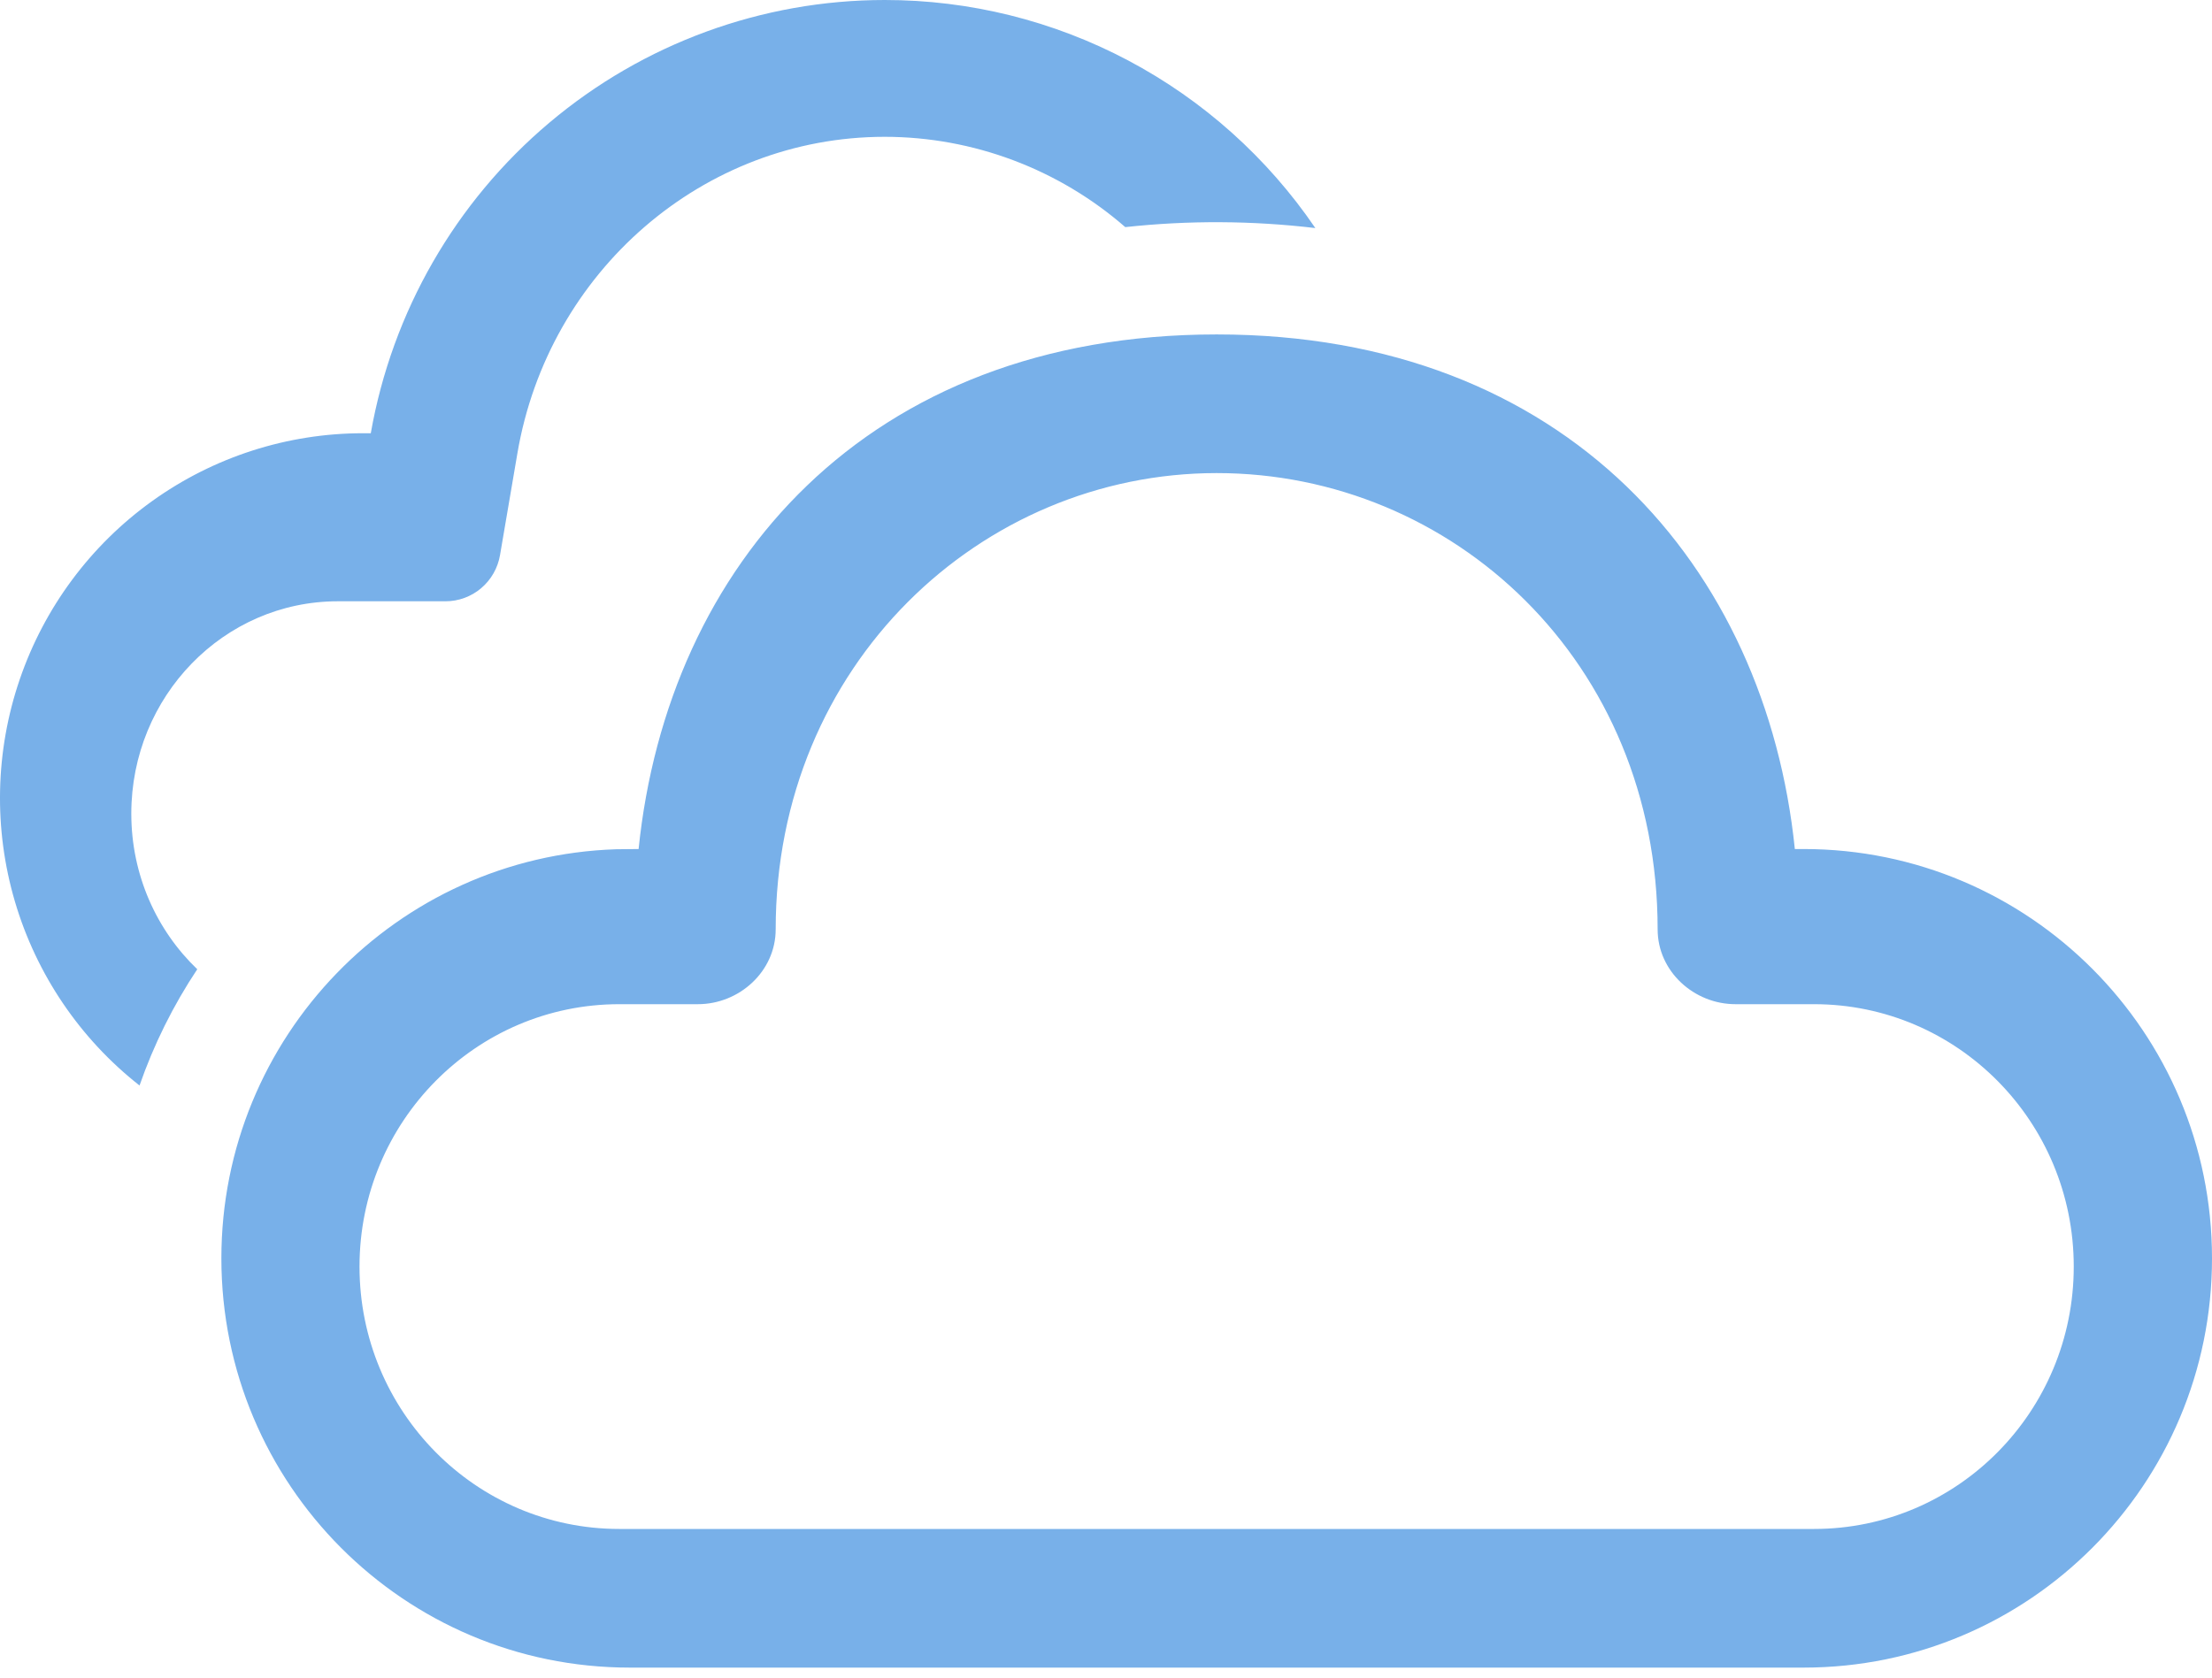 <svg width="112" height="85" viewBox="0 0 112 85" fill="none" xmlns="http://www.w3.org/2000/svg">
<path d="M61.605 16.938C79.348 16.938 89.413 28.742 90.878 43.001H91.326C102.744 43.001 112 52.283 112 63.73C112 75.179 102.744 84.459 91.326 84.459H31.884C20.466 84.459 11.209 75.179 11.209 63.73C11.209 52.511 20.102 43.372 31.201 43.012L32.334 43.001C33.807 28.649 43.862 16.938 61.605 16.938ZM61.605 23.96C49.677 23.96 39.275 33.665 39.275 47.068C39.275 49.193 37.439 50.859 35.336 50.859H31.357C24.092 50.859 18.203 56.809 18.203 64.149C18.203 71.487 24.092 77.437 31.355 77.437H91.849C99.115 77.437 105 71.487 105 64.149C105 56.809 99.115 50.859 91.849 50.859H87.873C85.768 50.859 83.931 49.193 83.931 47.071C83.931 33.493 73.532 23.96 61.602 23.96H61.605ZM44.797 3.06237e-06C49.091 -0.002 53.322 1.049 57.121 3.062C60.92 5.074 64.174 7.988 66.6 11.551C63.404 11.171 60.176 11.155 56.976 11.503C53.595 8.557 49.272 6.933 44.797 6.929C35.602 6.929 27.765 13.749 26.197 22.961L25.318 28.112C25.207 28.767 24.869 29.361 24.363 29.79C23.858 30.218 23.218 30.454 22.557 30.453H17.106C11.33 30.453 6.648 35.266 6.648 41.208C6.648 44.321 7.936 47.124 9.988 49.089C8.771 50.919 7.789 52.898 7.065 54.977C4.05 52.609 1.845 49.354 0.757 45.666C-0.33 41.978 -0.245 38.041 1.001 34.404C2.246 30.767 4.59 27.611 7.705 25.377C10.82 23.143 14.55 21.943 18.377 21.942H18.774C19.856 15.794 23.057 10.226 27.816 6.213C32.574 2.201 38.586 0.001 44.797 3.06237e-06Z" fill="#78B0E9"/>
</svg>
